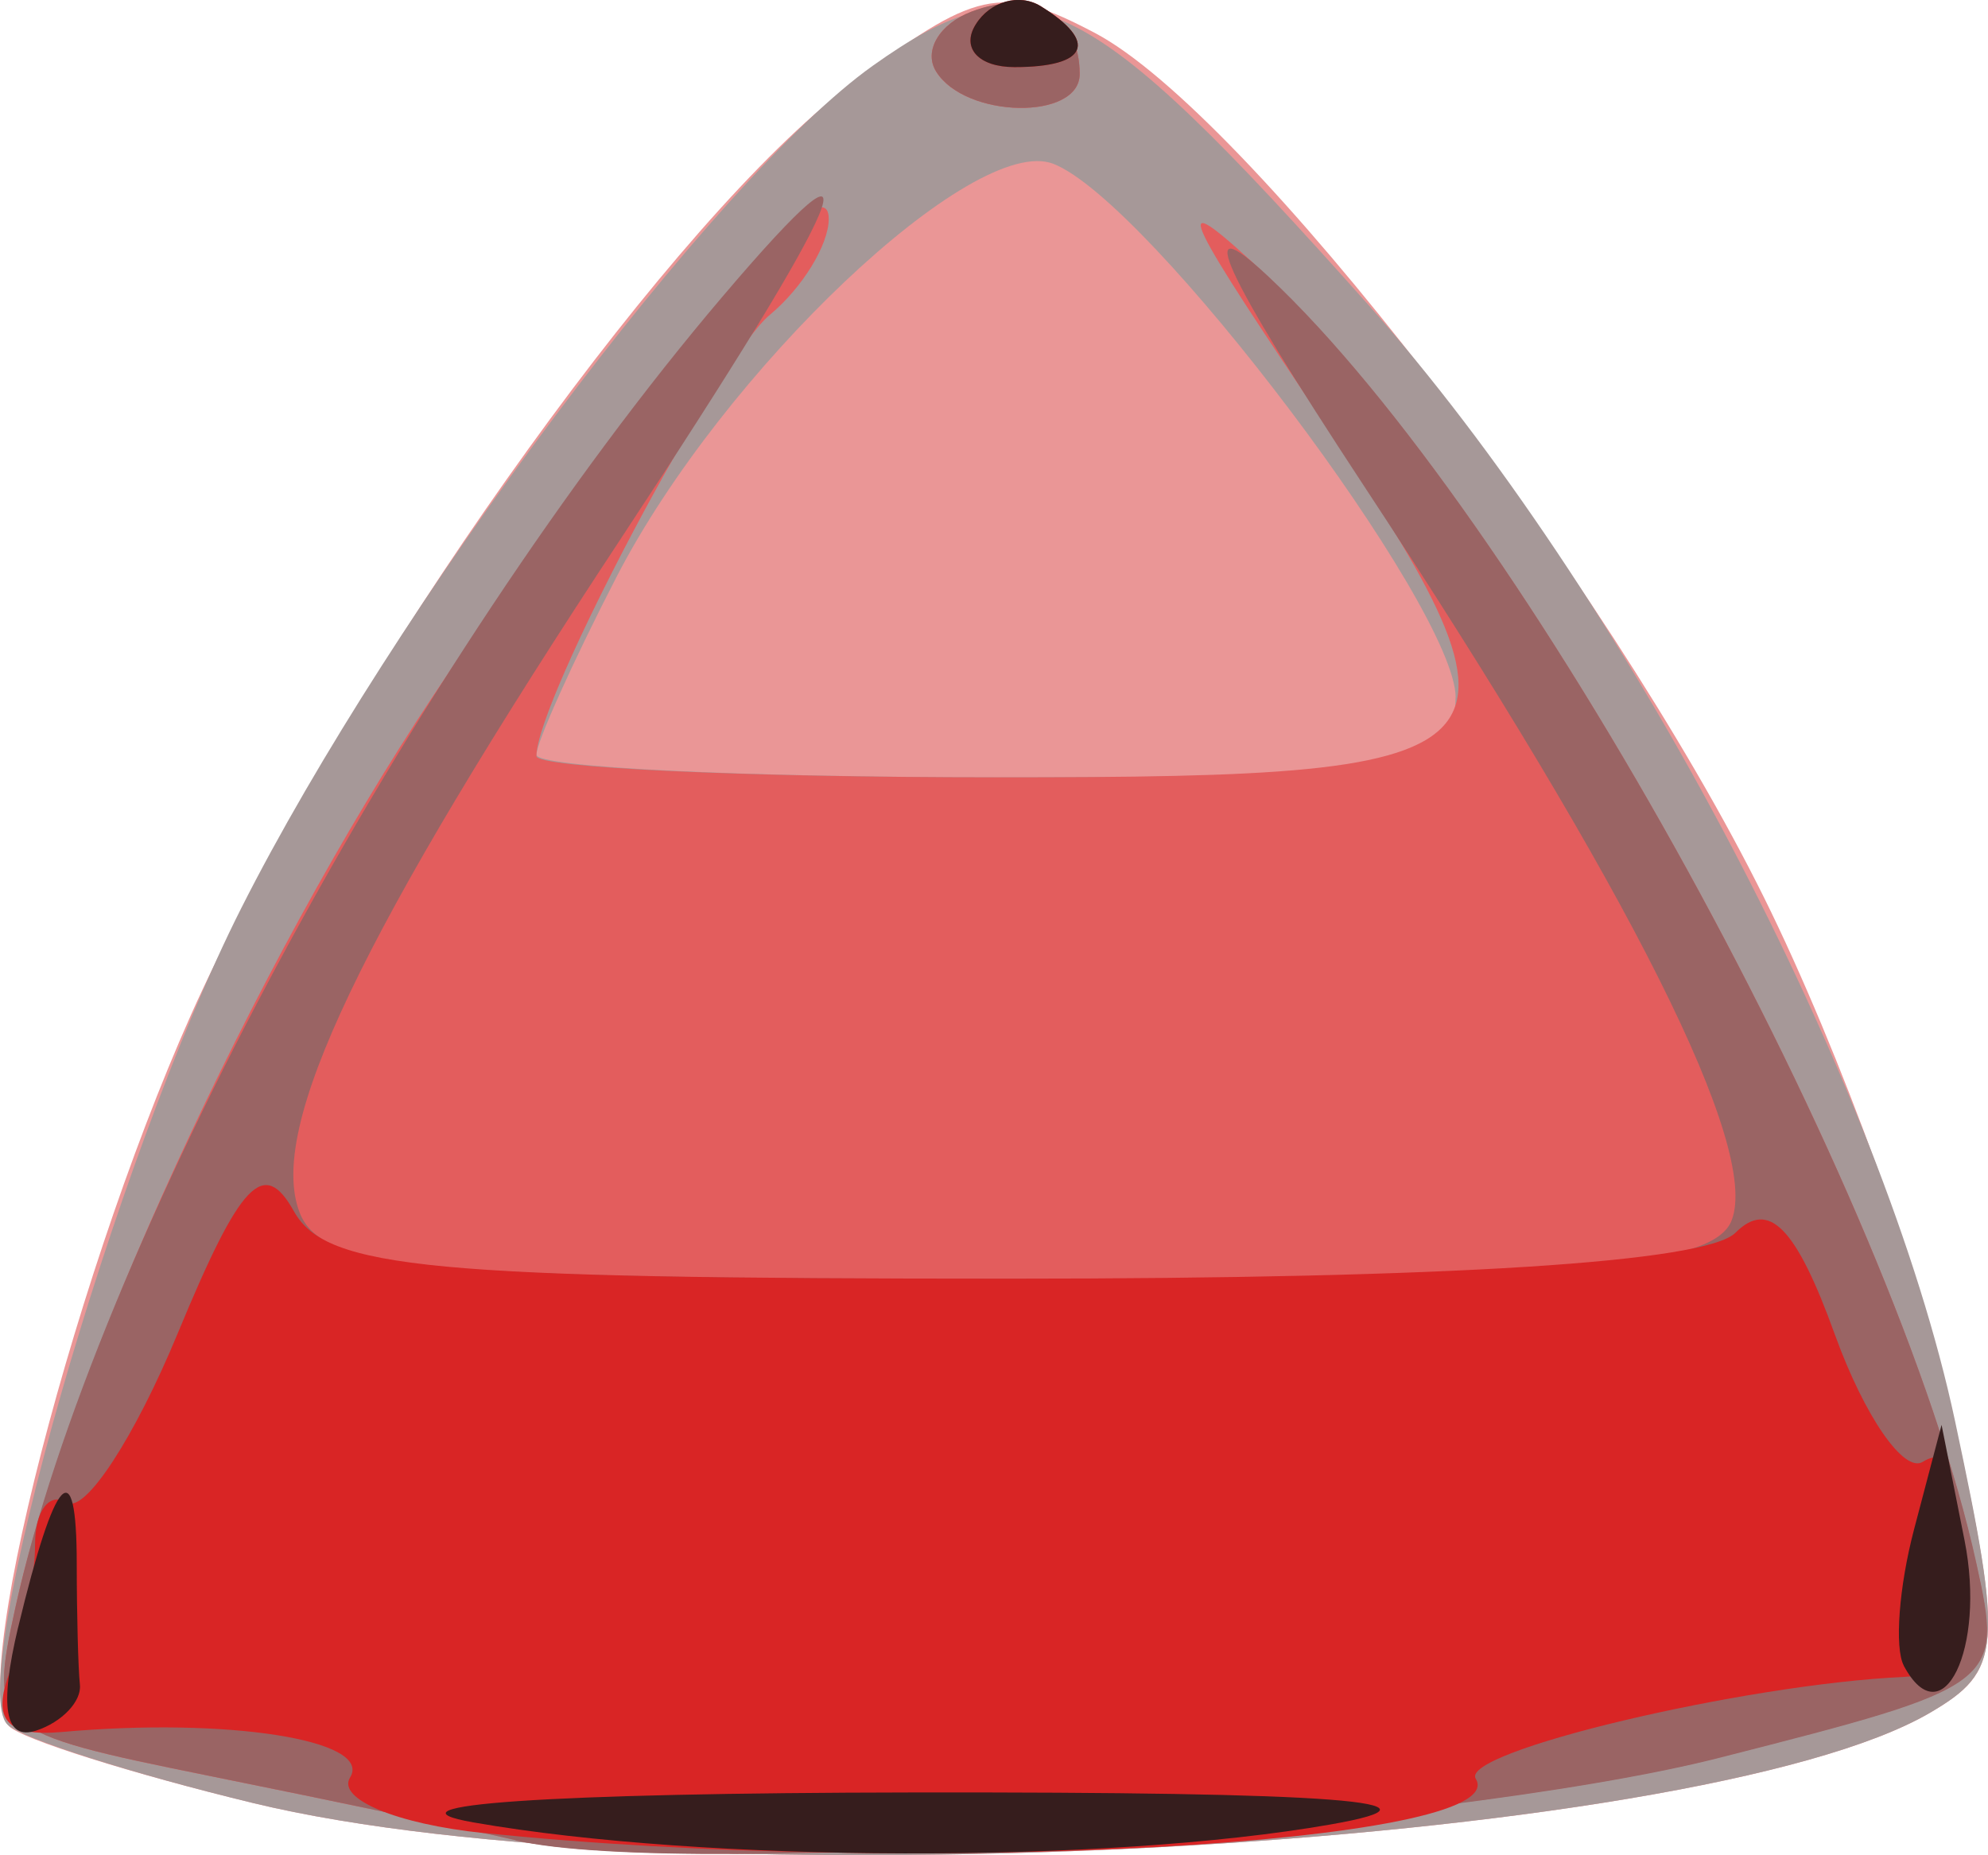<?xml version="1.0" encoding="UTF-8" standalone="no"?>
<!-- Created with Inkscape (http://www.inkscape.org/) -->

<svg
   xmlns:dc="http://purl.org/dc/elements/1.1/"
   xmlns:cc="http://creativecommons.org/ns#"
   xmlns:rdf="http://www.w3.org/1999/02/22-rdf-syntax-ns#"
   xmlns:svg="http://www.w3.org/2000/svg"
   xmlns="http://www.w3.org/2000/svg"
   xmlns:sodipodi="http://sodipodi.sourceforge.net/DTD/sodipodi-0.dtd"
   xmlns:inkscape="http://www.inkscape.org/namespaces/inkscape"
   width="12.589mm"
   height="11.749mm"
   viewBox="0 0 12.589 11.749"
   version="1.1"
   id="svg971"
   inkscape:version="0.92.3 (2405546, 2018-03-11)"
   sodipodi:docname="wobim.svg">
  <defs
     id="defs965" />
  <sodipodi:namedview
     id="base"
     pagecolor="#ffffff"
     bordercolor="#666666"
     borderopacity="1.0"
     inkscape:pageopacity="0.0"
     inkscape:pageshadow="2"
     inkscape:zoom="0.35"
     inkscape:cx="70.836645"
     inkscape:cy="90.209575"
     inkscape:document-units="mm"
     inkscape:current-layer="layer1"
     showgrid="false"
     fit-margin-top="0"
     fit-margin-left="0"
     fit-margin-right="0"
     fit-margin-bottom="0"
     inkscape:window-width="2560"
     inkscape:window-height="1385"
     inkscape:window-x="0"
     inkscape:window-y="0"
     inkscape:window-maximized="1" />
  <g
     inkscape:label="Calque 1"
     inkscape:groupmode="layer"
     id="layer1"
     transform="translate(-87.091,-160.952)">
    <g
       id="g984"
       transform="translate(17.803,45.938)">
      <path
         style="fill:#ea9696;stroke-width:0.265"
         d="m 70.891,126.433 c -0.768,-0.186 -1.464,-0.405 -1.545,-0.486 -0.278,-0.278 0.517,-3.23 1.298,-4.819 1.055,-2.146 2.92,-4.731 4.016,-5.567 0.807,-0.616 0.968,-0.651 1.562,-0.338 0.956,0.503 3.231,3.443 4.238,5.478 0.477,0.963 1.018,2.453 1.204,3.311 0.312,1.443 0.3,1.583 -0.154,1.849 -1.476,0.864 -7.967,1.214 -10.619,0.572 z"
         id="path996"
         inkscape:connector-curvature="0" />
      <path
         style="fill:#a69898;stroke-width:0.265"
         d="m 70.891,126.433 c -0.768,-0.186 -1.469,-0.41 -1.556,-0.497 -0.269,-0.269 0.681,-3.587 1.479,-5.167 0.96,-1.901 3.003,-4.628 4,-5.338 0.967,-0.688 1.334,-0.512 3.133,1.507 1.622,1.82 3.267,4.948 3.721,7.074 0.307,1.441 0.295,1.584 -0.158,1.849 -1.476,0.864 -7.967,1.214 -10.619,0.572 z m 7.615,-7.001 c 0,-0.571 -1.943,-3.149 -2.549,-3.381 -0.504,-0.193 -2.09,1.309 -2.766,2.619 -0.278,0.54 -0.506,1.046 -0.506,1.124 0,0.079 1.31,0.143 2.91,0.143 2.688,0 2.91,-0.039 2.91,-0.505 z"
         id="path994"
         inkscape:connector-curvature="0" />
      <path
         style="fill:#e35d5d;stroke-width:0.265"
         d="m 72.553,126.668 c -0.291,-0.067 -1.161,-0.25 -1.934,-0.406 -1.378,-0.279 -1.402,-0.3 -1.233,-1.069 0.328,-1.494 1.507,-4.065 2.651,-5.781 1.388,-2.082 2.497,-3.419 2.499,-3.013 7.23e-4,0.164 -0.167,0.438 -0.373,0.609 -0.331,0.275 -1.478,2.443 -1.478,2.794 0,0.074 1.31,0.135 2.91,0.135 3.428,0 3.514,-0.106 1.96,-2.421 -0.821,-1.223 -0.854,-1.326 -0.242,-0.754 1.613,1.506 3.969,5.784 4.489,8.153 0.168,0.763 0.15,0.777 -1.63,1.23 -1.738,0.443 -6.537,0.772 -7.62,0.523 z m 2.663,-11.201 c -0.081,-0.13 0.02,-0.301 0.223,-0.379 0.388,-0.149 0.686,0.023 0.686,0.395 0,0.295 -0.724,0.282 -0.909,-0.016 z"
         id="path992"
         inkscape:connector-curvature="0" />
      <path
         style="fill:#9a6464;stroke-width:0.265"
         d="m 72.553,126.668 c -0.291,-0.067 -1.161,-0.25 -1.934,-0.406 -1.378,-0.279 -1.402,-0.3 -1.233,-1.069 0.491,-2.235 2.519,-5.996 4.475,-8.298 1.04,-1.224 0.807,-0.667 -0.636,1.522 -1.662,2.52 -2.245,3.742 -2.04,4.275 0.139,0.361 0.781,0.421 4.544,0.421 3.517,0 4.41,-0.073 4.525,-0.371 0.176,-0.46 -0.627,-2.065 -2.329,-4.651 -0.904,-1.375 -1.088,-1.779 -0.602,-1.323 1.61,1.51 3.962,5.787 4.481,8.149 0.168,0.763 0.15,0.777 -1.63,1.23 -1.738,0.443 -6.537,0.772 -7.62,0.523 z m 2.663,-11.201 c -0.081,-0.13 0.02,-0.301 0.223,-0.379 0.388,-0.149 0.686,0.023 0.686,0.395 0,0.295 -0.724,0.282 -0.909,-0.016 z"
         id="path990"
         inkscape:connector-curvature="0" />
      <path
         style="fill:#d92525;stroke-width:0.265"
         d="m 72.349,126.623 c -0.549,-0.057 -0.929,-0.216 -0.844,-0.352 0.146,-0.237 -0.774,-0.382 -1.825,-0.288 -0.349,0.031 -0.445,-0.078 -0.331,-0.377 0.089,-0.231 0.161,-0.596 0.161,-0.811 0,-0.215 0.092,-0.334 0.204,-0.265 0.112,0.069 0.427,-0.413 0.7,-1.073 0.397,-0.959 0.544,-1.114 0.735,-0.772 0.205,0.366 0.857,0.427 4.539,0.427 2.773,0 4.403,-0.103 4.59,-0.291 0.211,-0.211 0.384,-0.035 0.63,0.647 0.187,0.516 0.437,0.878 0.556,0.804 0.187,-0.115 0.226,0.098 0.214,1.151 -0.001,0.108 -0.15,0.203 -0.331,0.211 -1.019,0.047 -2.819,0.475 -2.714,0.645 0.257,0.416 -3.579,0.625 -6.285,0.343 z M 75.466,115.17 c 0.091,-0.148 0.277,-0.2 0.412,-0.117 0.367,0.227 0.299,0.386 -0.166,0.386 -0.227,0 -0.338,-0.121 -0.246,-0.269 z"
         id="path988"
         inkscape:connector-curvature="0" />
      <path
         style="fill:#361d1d;stroke-width:0.265"
         d="m 72.288,126.556 c -0.636,-0.111 0.474,-0.187 2.778,-0.19 2.68,-0.004 3.478,0.057 2.646,0.203 -1.424,0.249 -3.961,0.243 -5.424,-0.013 z m -2.885,-1.236 c 0.234,-0.973 0.371,-1.121 0.371,-0.401 0,0.315 0.009,0.66 0.02,0.765 0.011,0.105 -0.113,0.236 -0.276,0.29 -0.199,0.066 -0.236,-0.149 -0.115,-0.655 z m 11.941,0.243 c -0.06,-0.112 -0.031,-0.5 0.065,-0.864 l 0.174,-0.661 0.146,0.734 c 0.135,0.683 -0.14,1.248 -0.385,0.792 z M 75.466,115.17 c 0.091,-0.148 0.277,-0.2 0.412,-0.117 0.367,0.227 0.299,0.386 -0.166,0.386 -0.227,0 -0.338,-0.121 -0.246,-0.269 z"
         id="path986"
         inkscape:connector-curvature="0" />
    </g>
  </g>
</svg>

